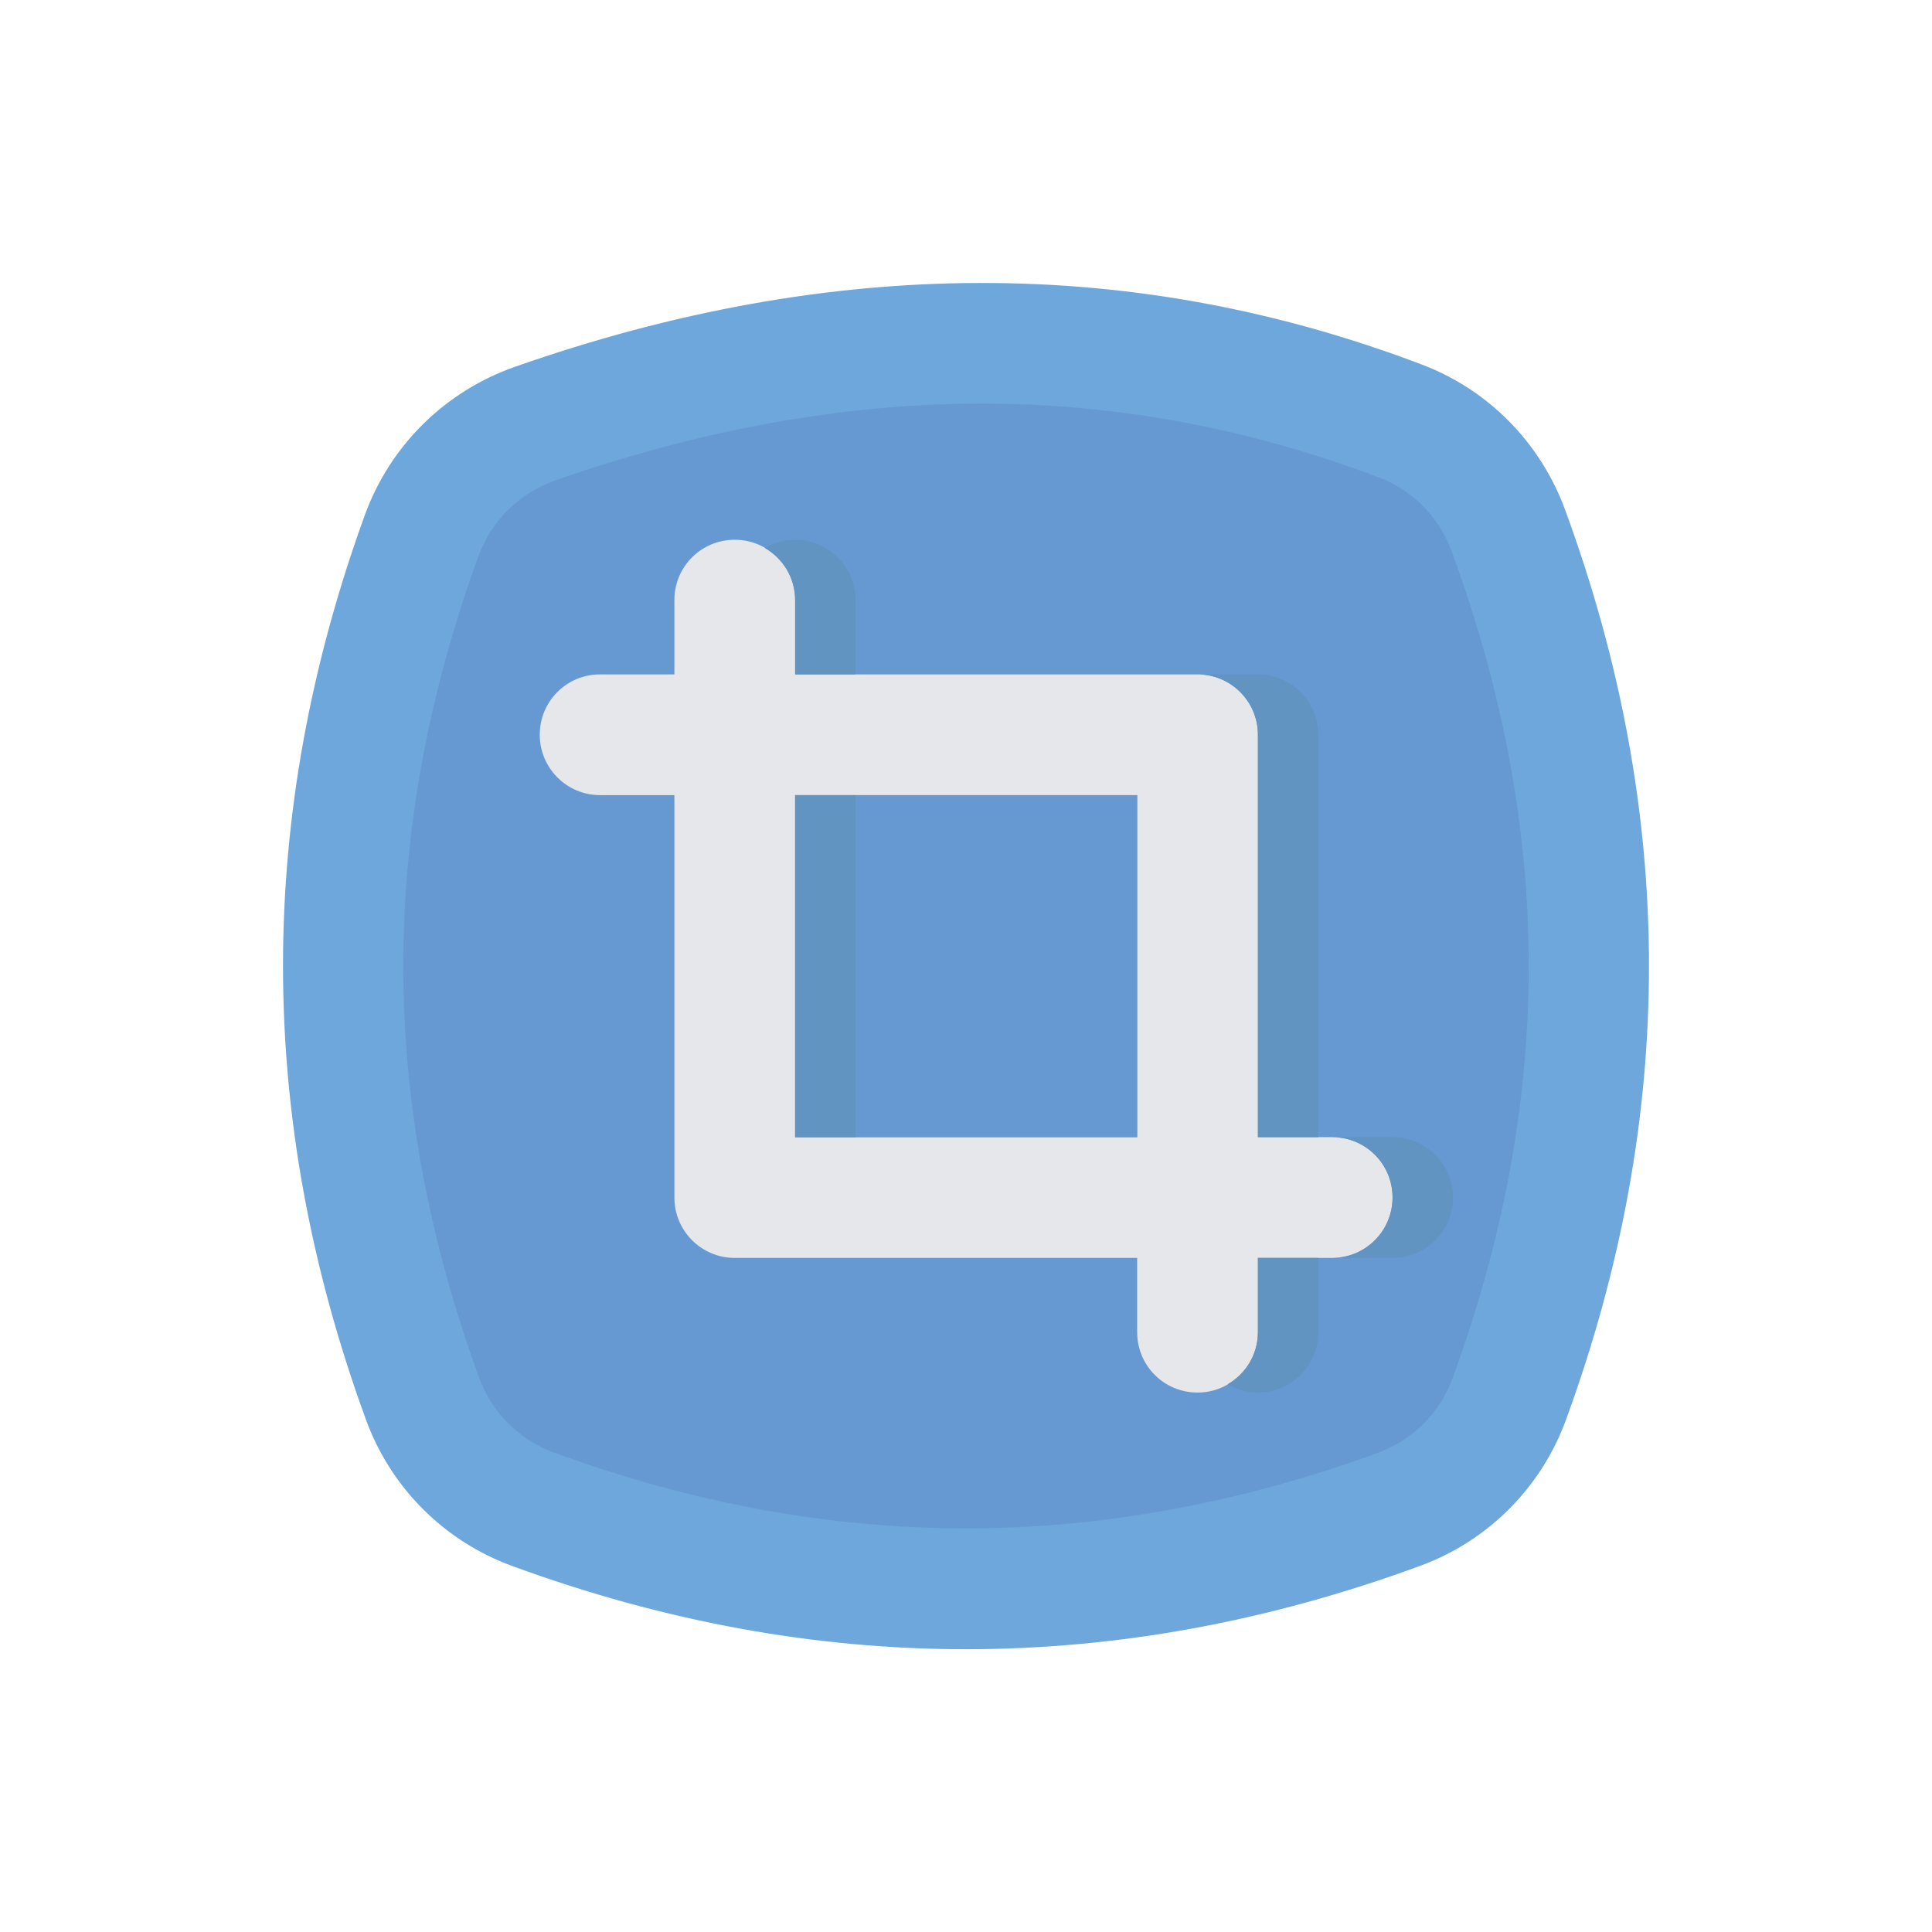 <svg id="User_Interface" enable-background="new 0 0 64 64" height="512" viewBox="0 0 64 64" width="512" xmlns="http://www.w3.org/2000/svg"><g><path d="m51.88 47.02c-.82 2.26-2.6 4.04-4.86 4.86-10.01 3.67-20.03 3.67-30.04 0-2.26-.82-4.04-2.6-4.86-4.86-3.65-9.99-3.66-19.98-.03-29.97.84-2.3 2.66-4.09 4.97-4.9 10.49-3.68 20.51-3.7 30.05-.07 2.21.84 3.93 2.6 4.74 4.82 3.69 10.04 3.7 20.08.03 30.12z" fill="#6ea7db"/><path d="m48.12 45.65c-.42 1.15-1.32 2.05-2.46 2.47-4.56 1.67-9.15 2.51-13.66 2.51s-9.1-.84-13.64-2.51c-1.16-.42-2.06-1.32-2.48-2.46-3.35-9.17-3.36-18.08-.03-27.24.43-1.17 1.35-2.08 2.53-2.5 4.83-1.69 9.59-2.55 14.15-2.55 4.47 0 8.89.83 13.16 2.45 1.11.42 1.99 1.32 2.4 2.45 3.39 9.22 3.4 18.17.03 27.38z" fill="#6699d1"/><path d="m44.13 37.67h-2.46v-13.33c0-1.11-.9-2-2-2h-13.33v-2.46c0-1.11-.9-2-2-2-1.11 0-2 .89-2 2v2.46h-2.46c-1.11 0-2 .89-2 2 0 1.1.89 2 2 2h2.46v13.33c0 1.1.89 2 2 2h13.33v2.46c0 1.11.89 2 2 2 1.1 0 2-.89 2-2v-2.46h2.46c1.11 0 2-.9 2-2 0-1.11-.89-2-2-2zm-6.46 0h-11.33v-11.33h11.33z" fill="#e5e7ea"/><g fill="#6194c1"><path d="m41.67 24.34v13.33h2v-13.33c0-1.11-.9-2-2-2h-2c1.1 0 2 .89 2 2z"/><path d="m41.67 44.13c0 .742-.407 1.379-1.002 1.724.295.171.634.276 1.002.276 1.1 0 2-.89 2-2v-2.46h-2z"/><path d="m44.13 41.67h2c1.11 0 2-.9 2-2 0-1.11-.89-2-2-2h-2c1.11 0 2 .89 2 2 0 1.1-.89 2-2 2z"/><path d="m26.34 17.88c-.368 0-.707.105-1.002.276.595.345 1.002.982 1.002 1.724v2.46h2v-2.46c0-1.11-.9-2-2-2z"/></g><path d="m26.34 26.34h11.33v11.33h-11.33z" fill="#6699d1"/><path d="m26.34 26.34h2v11.33h-2z" fill="#6194c1"/></g></svg>